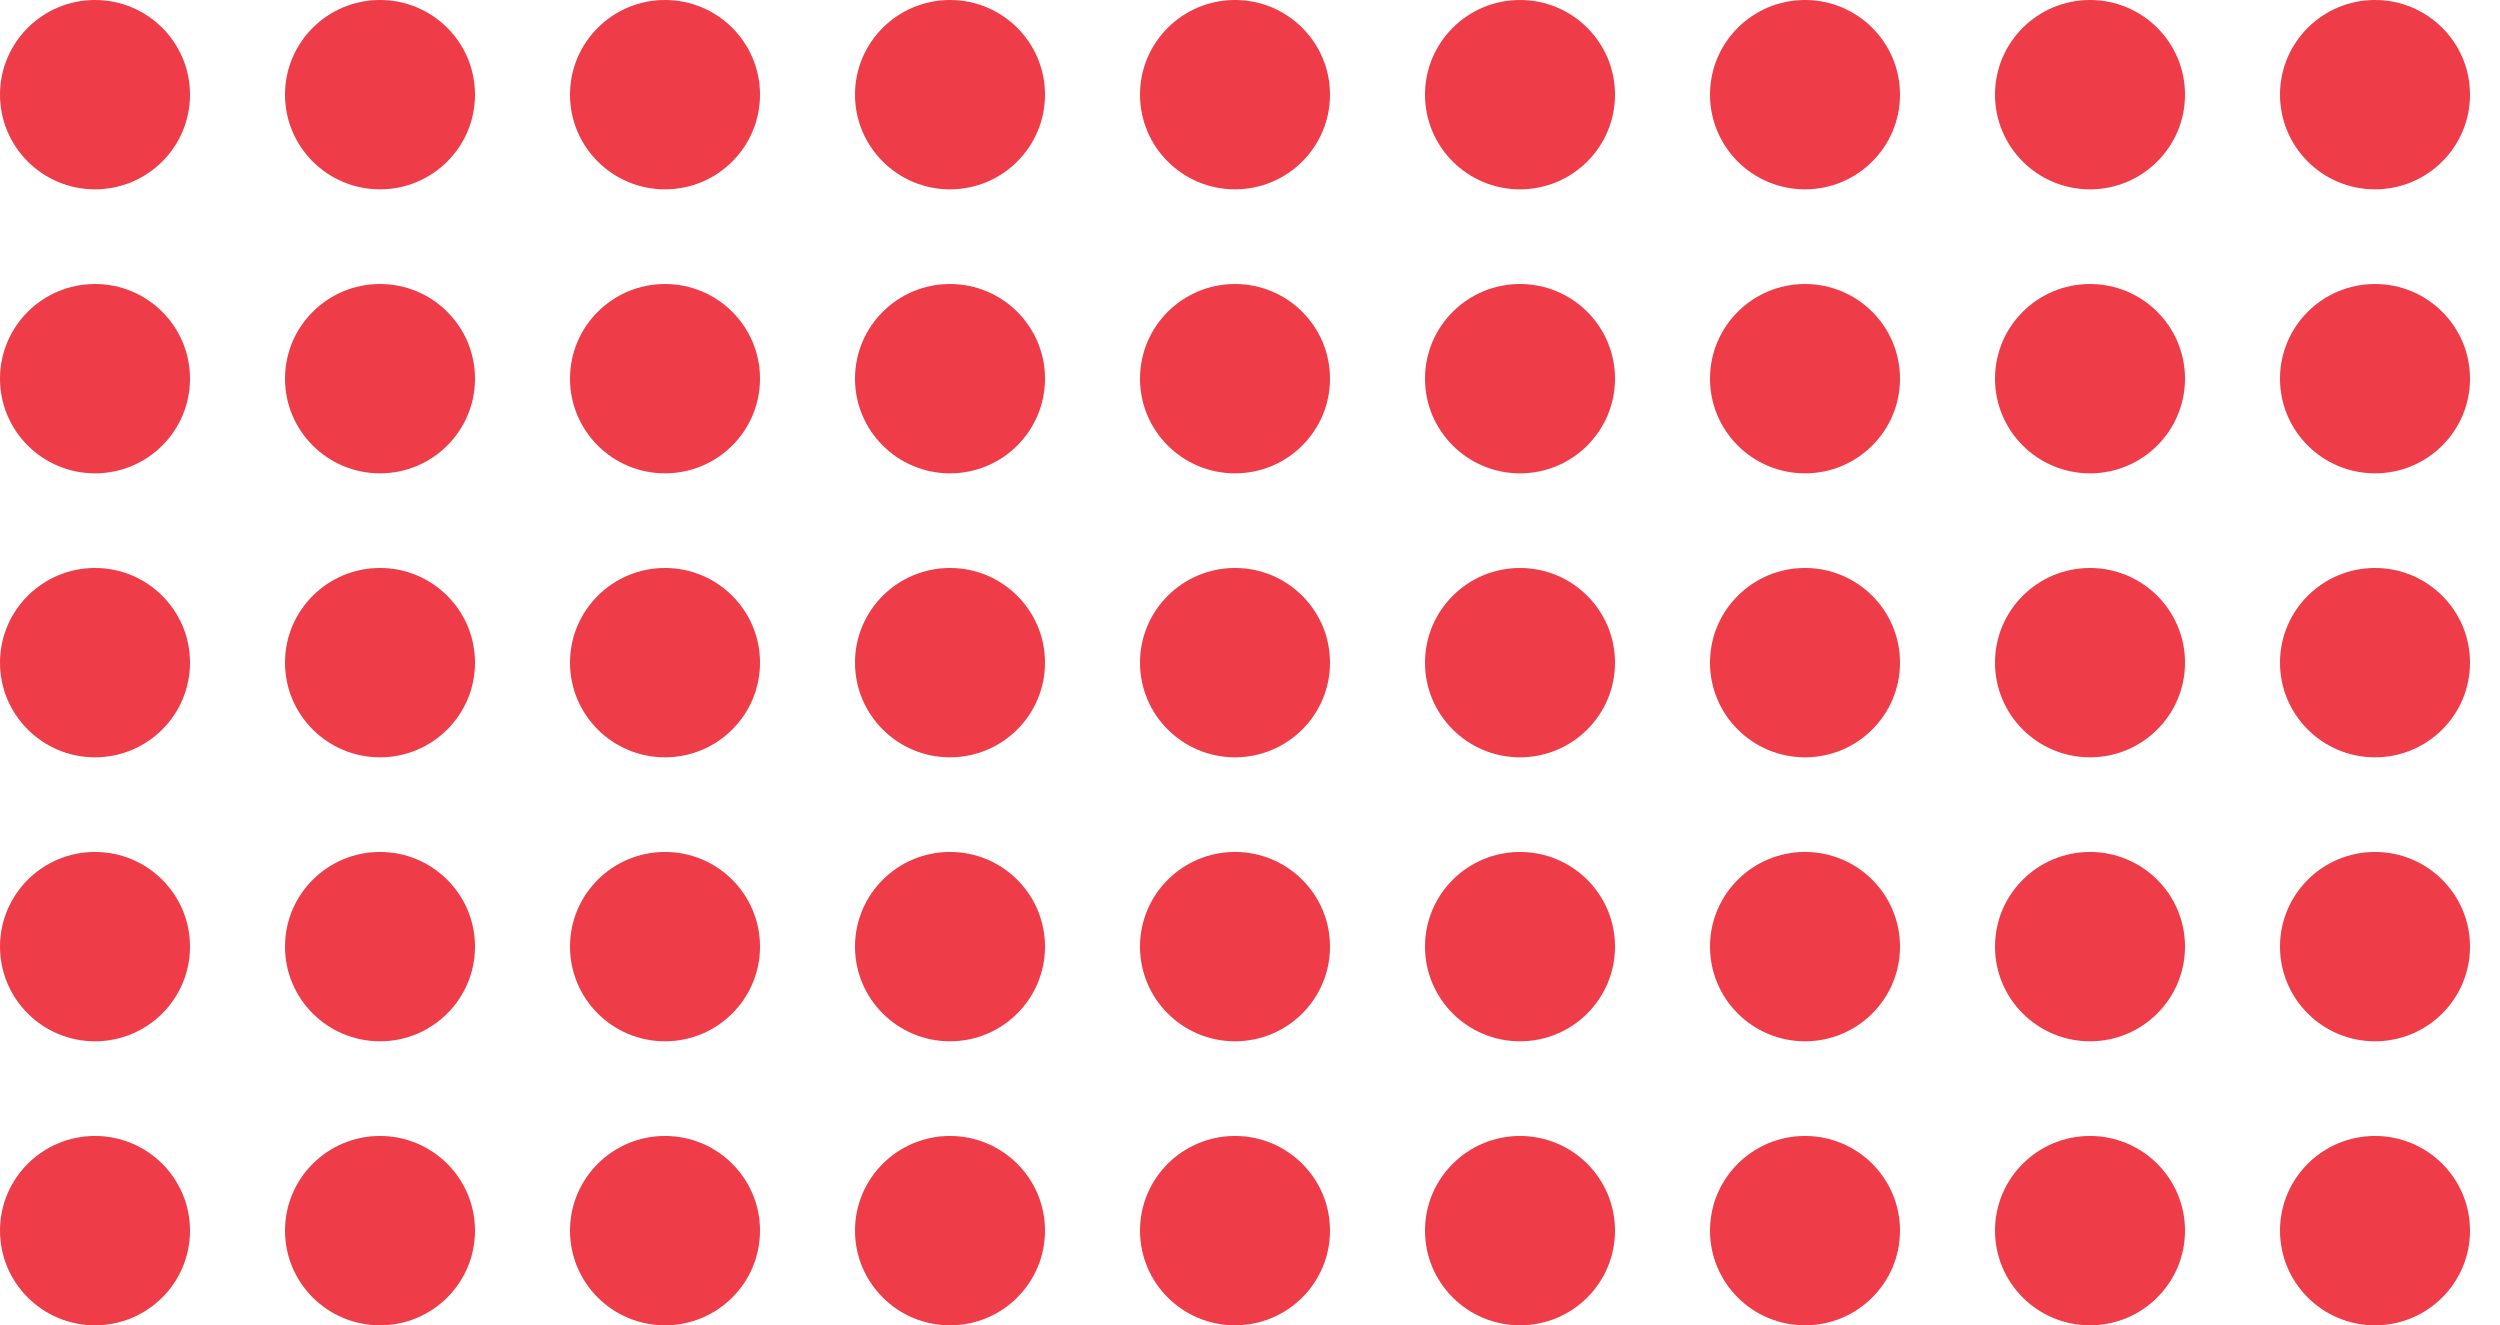 <svg width="83" height="44" viewBox="0 0 83 44" fill="none" xmlns="http://www.w3.org/2000/svg">
<ellipse cx="3.154" cy="3.143" rx="3.154" ry="3.143" fill="#EE3D48"/>
<ellipse cx="3.154" cy="12.572" rx="3.154" ry="3.143" fill="#EE3D48"/>
<ellipse cx="3.154" cy="22" rx="3.154" ry="3.143" fill="#EE3D48"/>
<ellipse cx="3.154" cy="31.428" rx="3.154" ry="3.143" fill="#EE3D48"/>
<ellipse cx="3.154" cy="40.857" rx="3.154" ry="3.143" fill="#EE3D48"/>
<ellipse cx="12.616" cy="3.143" rx="3.154" ry="3.143" fill="#EE3D48"/>
<ellipse cx="12.616" cy="12.572" rx="3.154" ry="3.143" fill="#EE3D48"/>
<ellipse cx="12.616" cy="22" rx="3.154" ry="3.143" fill="#EE3D48"/>
<ellipse cx="12.616" cy="31.428" rx="3.154" ry="3.143" fill="#EE3D48"/>
<ellipse cx="12.616" cy="40.857" rx="3.154" ry="3.143" fill="#EE3D48"/>
<ellipse cx="22.078" cy="3.143" rx="3.154" ry="3.143" fill="#EE3D48"/>
<ellipse cx="22.078" cy="12.572" rx="3.154" ry="3.143" fill="#EE3D48"/>
<ellipse cx="22.078" cy="22" rx="3.154" ry="3.143" fill="#EE3D48"/>
<ellipse cx="22.078" cy="31.428" rx="3.154" ry="3.143" fill="#EE3D48"/>
<ellipse cx="22.078" cy="40.857" rx="3.154" ry="3.143" fill="#EE3D48"/>
<ellipse cx="31.54" cy="3.143" rx="3.154" ry="3.143" fill="#EE3D48"/>
<ellipse cx="31.54" cy="12.572" rx="3.154" ry="3.143" fill="#EE3D48"/>
<ellipse cx="31.54" cy="22" rx="3.154" ry="3.143" fill="#EE3D48"/>
<ellipse cx="31.54" cy="31.428" rx="3.154" ry="3.143" fill="#EE3D48"/>
<ellipse cx="31.54" cy="40.857" rx="3.154" ry="3.143" fill="#EE3D48"/>
<ellipse cx="41.002" cy="3.143" rx="3.154" ry="3.143" fill="#EE3D48"/>
<ellipse cx="50.464" cy="3.143" rx="3.154" ry="3.143" fill="#EE3D48"/>
<ellipse cx="59.926" cy="3.143" rx="3.154" ry="3.143" fill="#EE3D48"/>
<ellipse cx="69.388" cy="3.143" rx="3.154" ry="3.143" fill="#EE3D48"/>
<ellipse cx="78.85" cy="3.143" rx="3.154" ry="3.143" fill="#EE3D48"/>
<ellipse cx="41.002" cy="12.572" rx="3.154" ry="3.143" fill="#EE3D48"/>
<ellipse cx="50.464" cy="12.572" rx="3.154" ry="3.143" fill="#EE3D48"/>
<ellipse cx="59.926" cy="12.572" rx="3.154" ry="3.143" fill="#EE3D48"/>
<ellipse cx="69.388" cy="12.572" rx="3.154" ry="3.143" fill="#EE3D48"/>
<ellipse cx="78.85" cy="12.572" rx="3.154" ry="3.143" fill="#EE3D48"/>
<ellipse cx="41.002" cy="22" rx="3.154" ry="3.143" fill="#EE3D48"/>
<ellipse cx="50.464" cy="22" rx="3.154" ry="3.143" fill="#EE3D48"/>
<ellipse cx="59.926" cy="22" rx="3.154" ry="3.143" fill="#EE3D48"/>
<ellipse cx="69.388" cy="22" rx="3.154" ry="3.143" fill="#EE3D48"/>
<ellipse cx="78.85" cy="22" rx="3.154" ry="3.143" fill="#EE3D48"/>
<ellipse cx="41.002" cy="31.428" rx="3.154" ry="3.143" fill="#EE3D48"/>
<ellipse cx="50.464" cy="31.428" rx="3.154" ry="3.143" fill="#EE3D48"/>
<ellipse cx="59.926" cy="31.428" rx="3.154" ry="3.143" fill="#EE3D48"/>
<ellipse cx="69.388" cy="31.428" rx="3.154" ry="3.143" fill="#EE3D48"/>
<ellipse cx="78.85" cy="31.428" rx="3.154" ry="3.143" fill="#EE3D48"/>
<ellipse cx="41.002" cy="40.857" rx="3.154" ry="3.143" fill="#EE3D48"/>
<ellipse cx="50.464" cy="40.857" rx="3.154" ry="3.143" fill="#EE3D48"/>
<ellipse cx="59.926" cy="40.857" rx="3.154" ry="3.143" fill="#EE3D48"/>
<ellipse cx="69.388" cy="40.857" rx="3.154" ry="3.143" fill="#EE3D48"/>
<ellipse cx="78.85" cy="40.857" rx="3.154" ry="3.143" fill="#EE3D48"/>
</svg>
